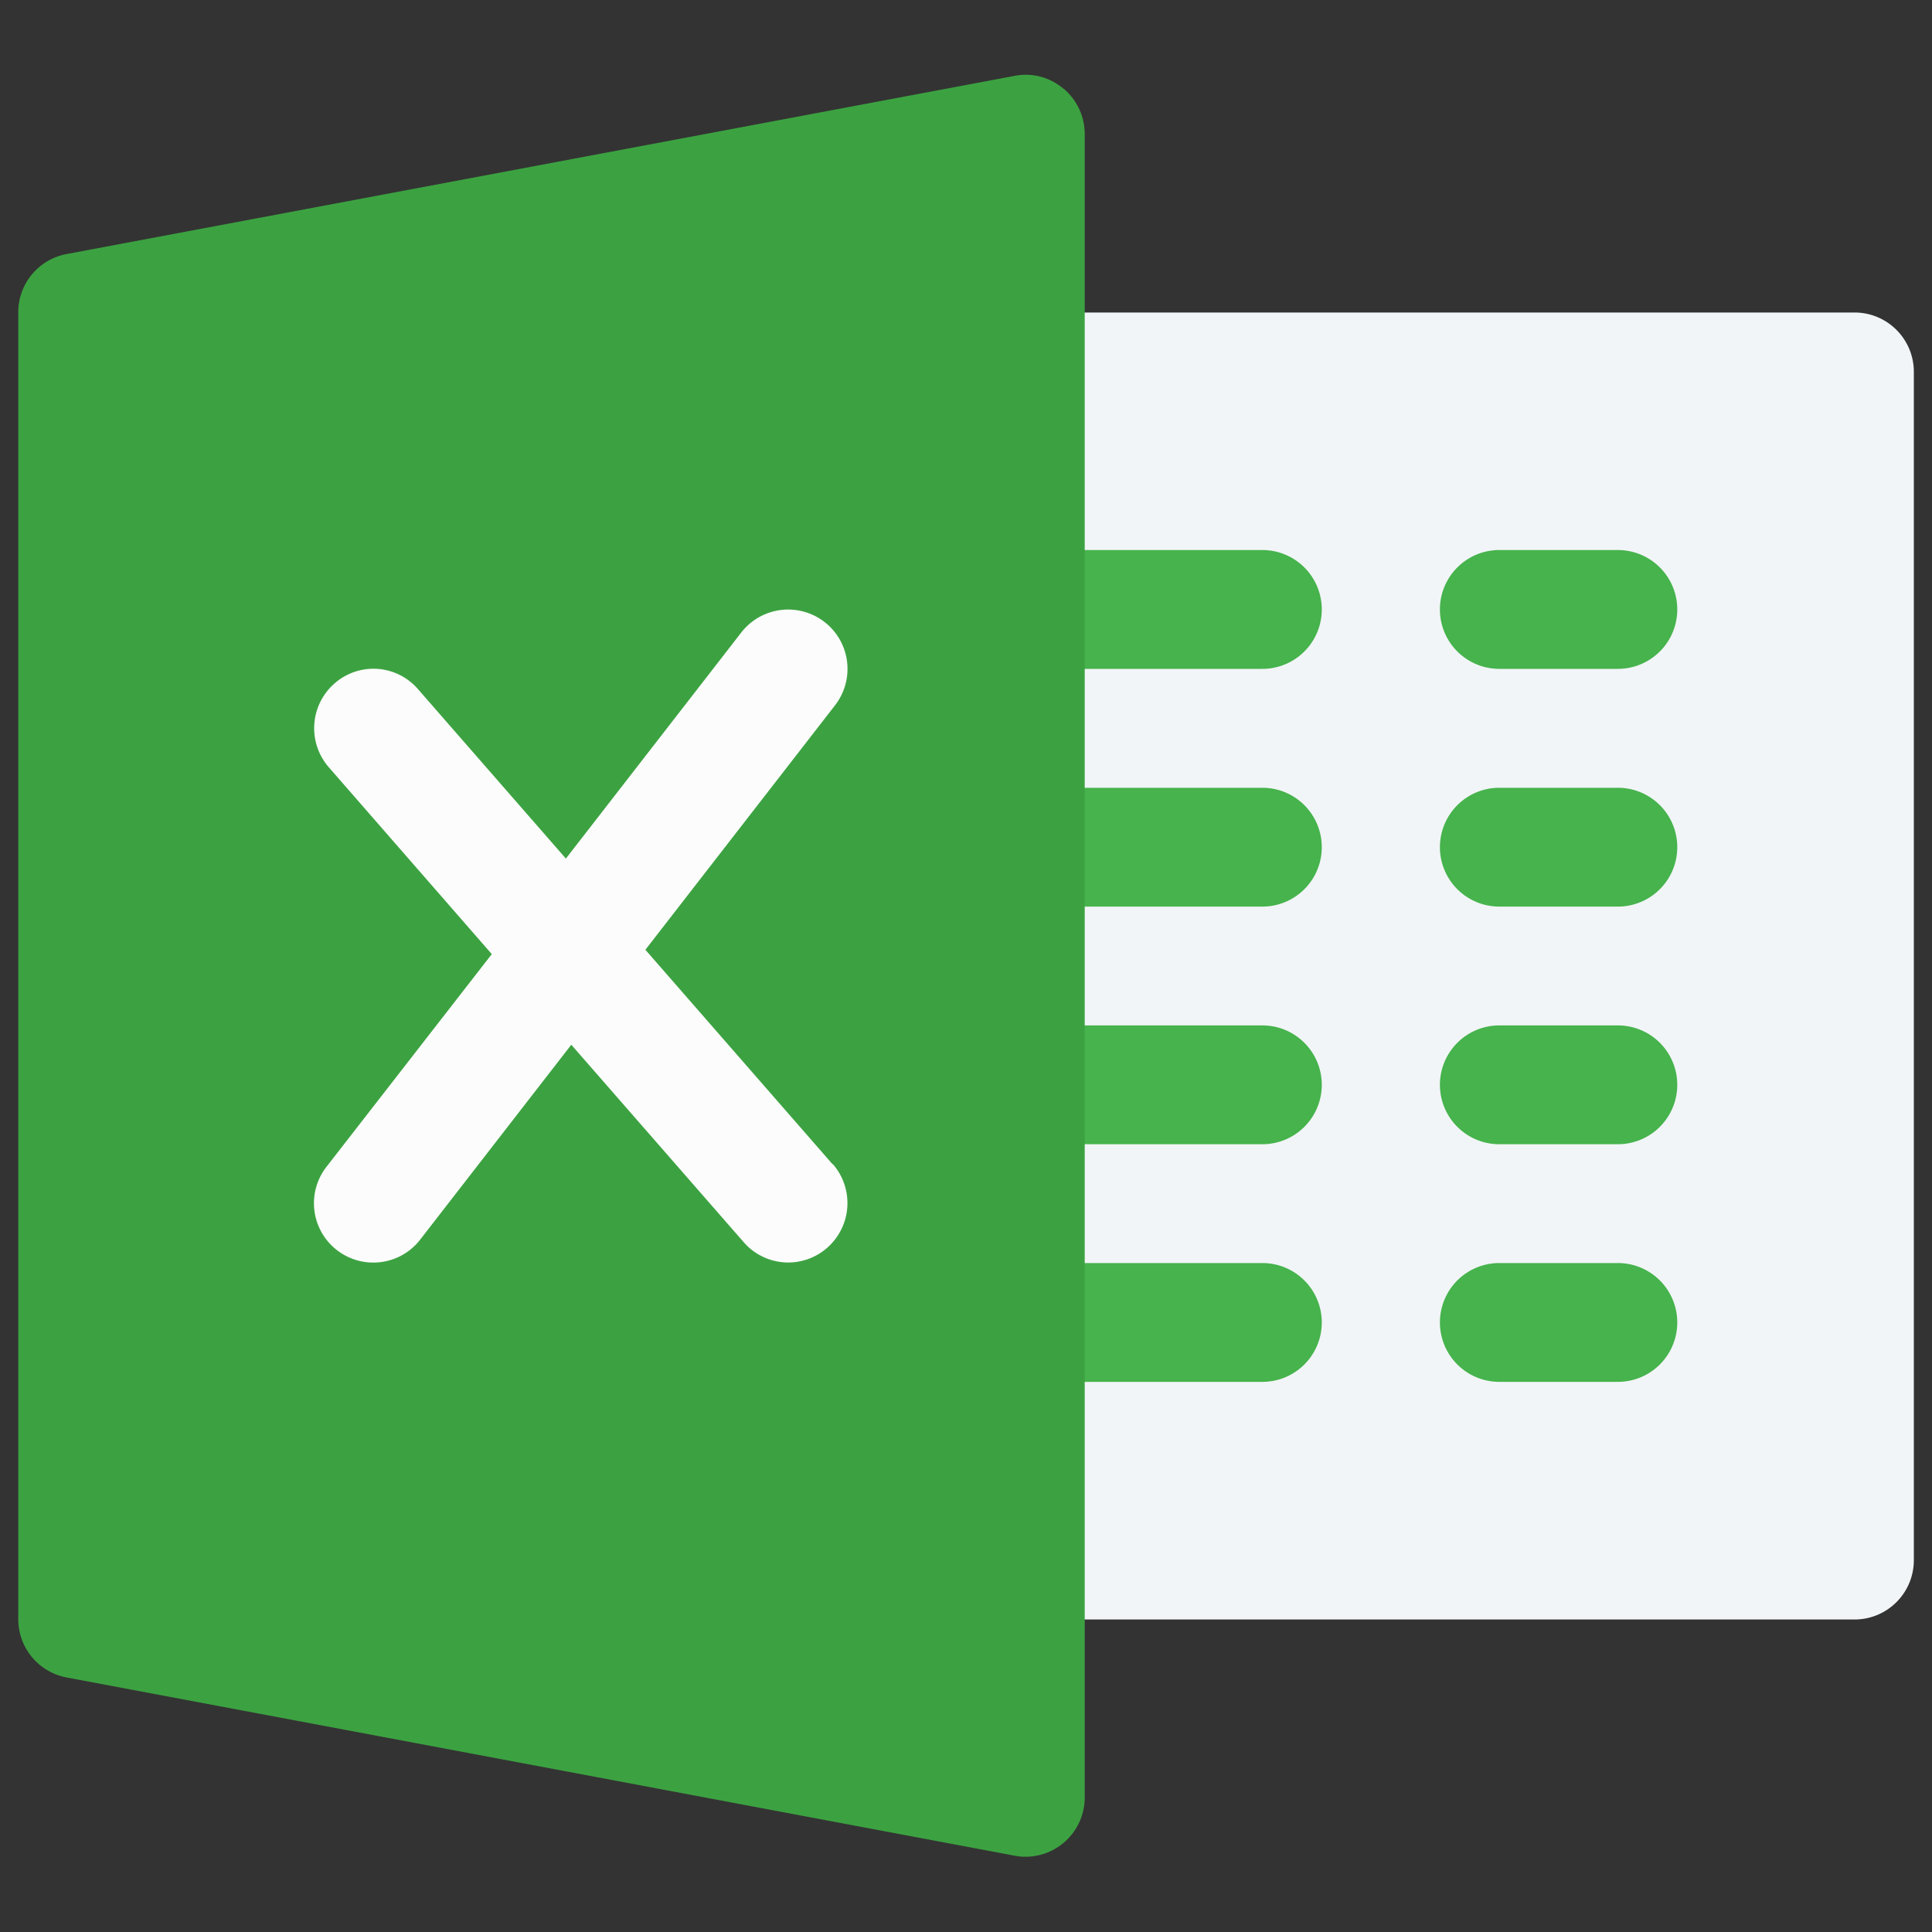 <svg id="ico_excel" xmlns="http://www.w3.org/2000/svg" width="20" height="20" viewBox="0 0 20 20">
    <rect x="0" y="0" width="20" height="20" fill="#333333" stroke="none"/>
    <defs>
        <style>
            .cls-3{fill:#46b34c}
        </style>
    </defs>
    <path id="bg" style="fill:none" d="M0 0h20v20H0z"/>
    <g id="ico_excel-2" data-name="ico_excel" transform="translate(.186 .773)">
        <g id="그룹_155" data-name="그룹 155">
            <g id="그룹_154" data-name="그룹 154">
                <path id="패스_7756" data-name="패스 7756" d="M265.2 105.058h-8.588a.614.614 0 0 1-.613-.615v-12.3a.614.614 0 0 1 .613-.615h8.588a.614.614 0 0 1 .613.615v12.3a.614.614 0 0 1-.613.615zm0 0" transform="translate(-246.187 -89.066)" style="fill:#f1f5f7"/>
                <path id="패스_7757" data-name="패스 7757" class="cls-3" d="M259.069 152.569h-2.454a.615.615 0 0 1 0-1.23h2.454a.615.615 0 0 1 0 1.23zm0 0" transform="translate(-246.187 -146.418)"/>
                <path id="패스_7758" data-name="패스 7758" class="cls-3" d="M259.069 212.384h-2.454a.615.615 0 0 1 0-1.23h2.454a.615.615 0 0 1 0 1.23zm0 0" transform="translate(-246.187 -203.772)"/>
                <path id="패스_7759" data-name="패스 7759" class="cls-3" d="M259.069 272.193h-2.454a.615.615 0 0 1 0-1.23h2.454a.615.615 0 0 1 0 1.23zm0 0" transform="translate(-246.187 -261.121)"/>
                <path id="패스_7760" data-name="패스 7760" class="cls-3" d="M259.069 332.006h-2.454a.615.615 0 0 1 0-1.23h2.454a.615.615 0 0 1 0 1.23zm0 0" transform="translate(-246.187 -318.474)"/>
                <path id="패스_7761" data-name="패스 7761" class="cls-3" d="M377.139 152.569h-1.227a.615.615 0 0 1 0-1.23h1.227a.615.615 0 0 1 0 1.23zm0 0" transform="translate(-360.577 -146.418)"/>
                <path id="패스_7762" data-name="패스 7762" class="cls-3" d="M377.139 212.384h-1.227a.615.615 0 0 1 0-1.23h1.227a.615.615 0 0 1 0 1.23zm0 0" transform="translate(-360.577 -203.772)"/>
                <path id="패스_7763" data-name="패스 7763" class="cls-3" d="M377.139 272.193h-1.227a.615.615 0 0 1 0-1.23h1.227a.615.615 0 0 1 0 1.23zm0 0" transform="translate(-360.577 -261.121)"/>
                <path id="패스_7764" data-name="패스 7764" class="cls-3" d="M377.139 332.006h-1.227a.615.615 0 0 1 0-1.23h1.227a.615.615 0 0 1 0 1.23zm0 0" transform="translate(-360.577 -318.474)"/>
                <path id="패스_7765" data-name="패스 7765" d="M28.216 31.836a.6.6 0 0 0-.5-.13L17.9 33.551a.613.613 0 0 0-.5.6v13.535a.614.614 0 0 0 .5.6l9.814 1.845a.583.583 0 0 0 .113.011.614.614 0 0 0 .613-.615V32.31a.614.614 0 0 0-.222-.474zm0 0" transform="translate(-17.397 -31.694)" style="fill:#3ca241"/>
                <path id="패스_7766" data-name="패스 7766" d="m97.315 172.053-1.94-2.223 1.962-2.529a.614.614 0 1 0-.968-.757l-1.817 2.342-1.531-1.754a.609.609 0 0 0-.865-.058.615.615 0 0 0-.058.867l1.687 1.934-1.71 2.2a.614.614 0 0 0 .485.993.611.611 0 0 0 .484-.238l1.564-2.017 1.784 2.043a.61.61 0 0 0 .865.059.615.615 0 0 0 .058-.867zm0 0" transform="translate(-88.88 -160.771)" style="fill:#fcfcfc"/>
            </g>
        </g>
    </g>
</svg>

